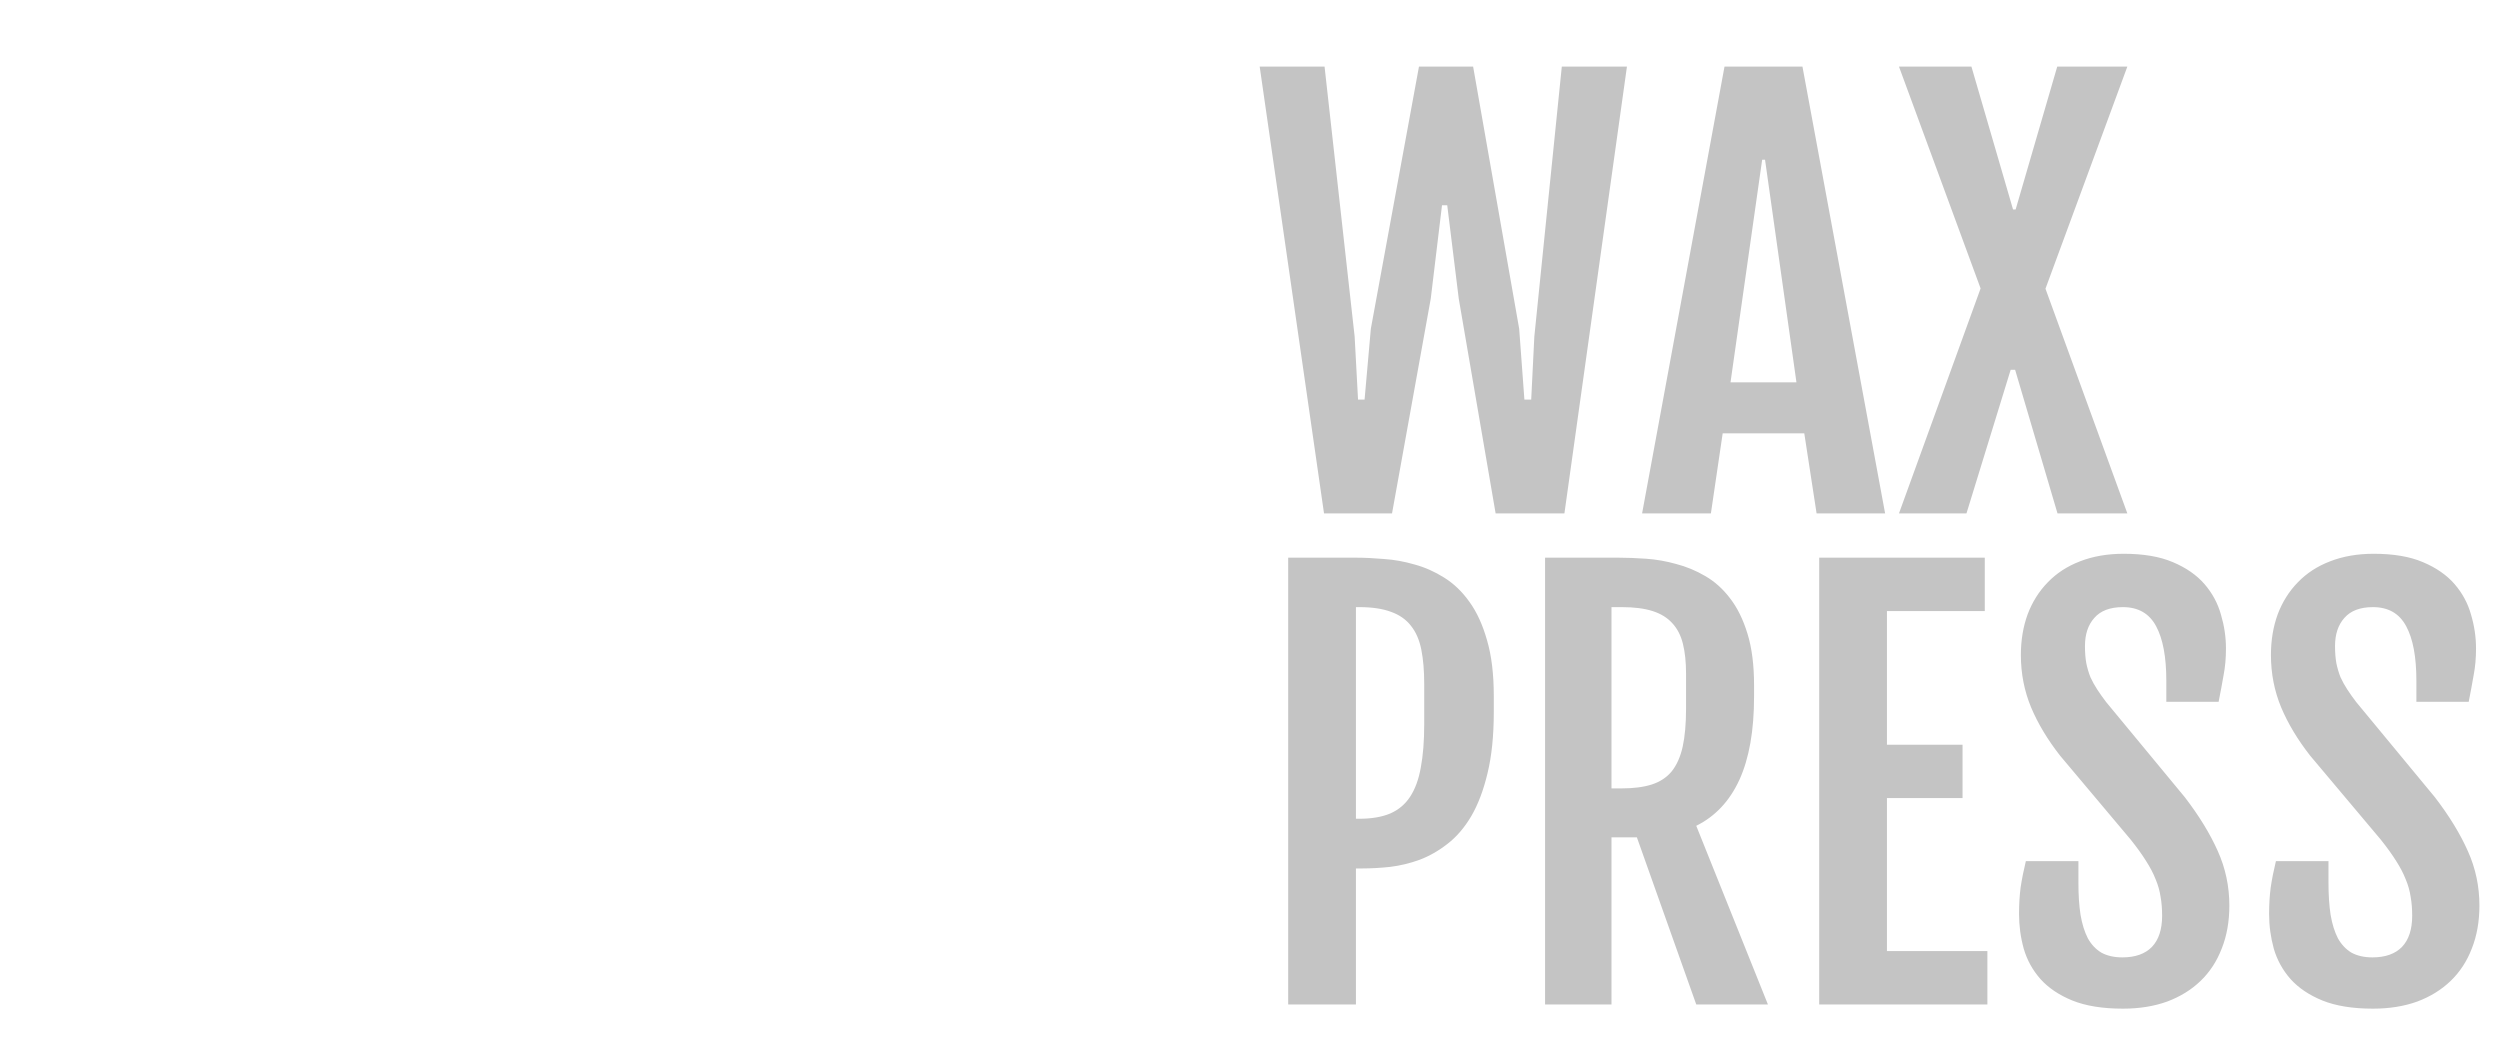 <svg width="112" height="47" viewBox="0 0 112 47" fill="none" xmlns="http://www.w3.org/2000/svg">
<path d="M56.434 2.984H59.34L60.688 15.078L60.84 17.902H61.133L61.414 14.727L63.57 2.984H65.996L68.059 14.727L68.293 17.902H68.598L68.738 15.078L69.969 2.984H72.887L70.086 23H67.004L65.352 13.379L64.836 9.195H64.602L64.098 13.379L62.363 23H59.316L56.434 2.984ZM77.258 2.984H80.75L84.453 23H81.383L80.832 19.414H77.176L76.648 23H73.566L77.258 2.984ZM80.481 17.129L79.074 7.156H78.945L77.527 17.129H80.481ZM88.731 12.922L85.074 2.984H88.32L90.184 9.383H90.301L92.164 2.984H95.305L91.637 12.934L95.305 23H92.176L90.277 16.566H90.078L88.098 23H85.074L88.731 12.922ZM57.711 24.984H60.746C61.129 24.984 61.547 25.004 62 25.043C62.461 25.074 62.918 25.156 63.371 25.289C63.832 25.414 64.273 25.609 64.695 25.875C65.125 26.141 65.504 26.504 65.832 26.965C66.16 27.418 66.422 27.988 66.617 28.676C66.82 29.363 66.922 30.199 66.922 31.184V31.887C66.922 32.957 66.828 33.875 66.641 34.641C66.461 35.398 66.219 36.039 65.914 36.562C65.609 37.078 65.254 37.492 64.848 37.805C64.449 38.117 64.031 38.355 63.594 38.52C63.164 38.676 62.727 38.781 62.281 38.836C61.844 38.883 61.43 38.906 61.039 38.906H60.746V45H57.711V24.984ZM60.898 36.68C61.445 36.68 61.906 36.602 62.281 36.445C62.656 36.281 62.953 36.031 63.172 35.695C63.398 35.352 63.559 34.914 63.652 34.383C63.754 33.844 63.805 33.199 63.805 32.449V30.645C63.805 30.051 63.762 29.539 63.676 29.109C63.59 28.672 63.434 28.312 63.207 28.031C62.988 27.75 62.691 27.543 62.316 27.41C61.941 27.27 61.469 27.199 60.898 27.199H60.746V36.68H60.898ZM69.219 24.984H72.512C72.887 24.984 73.297 25 73.742 25.031C74.195 25.062 74.644 25.141 75.09 25.266C75.543 25.383 75.977 25.562 76.391 25.805C76.812 26.047 77.184 26.379 77.504 26.801C77.832 27.223 78.094 27.754 78.289 28.395C78.484 29.027 78.582 29.797 78.582 30.703V31.207C78.582 32.73 78.363 33.973 77.926 34.934C77.488 35.887 76.844 36.574 75.992 36.996L79.203 45H75.992L73.332 37.512H72.195V45H69.219V24.984ZM72.652 35.32C73.184 35.32 73.633 35.262 74 35.145C74.367 35.027 74.664 34.832 74.891 34.559C75.117 34.277 75.281 33.91 75.383 33.457C75.484 32.996 75.535 32.43 75.535 31.758V30.176C75.535 29.66 75.488 29.215 75.394 28.84C75.301 28.465 75.141 28.156 74.914 27.914C74.695 27.672 74.402 27.492 74.035 27.375C73.668 27.258 73.207 27.199 72.652 27.199H72.195V35.32H72.652ZM81.5 24.984H88.918V27.375H84.535V33.363H87.922V35.754H84.535V42.609H89.035V45H81.5V24.984ZM90.453 40.945C90.453 40.516 90.477 40.121 90.523 39.762C90.578 39.395 90.656 39 90.758 38.578H93.113V39.551C93.113 40.09 93.144 40.566 93.207 40.98C93.277 41.395 93.387 41.746 93.535 42.035C93.691 42.316 93.894 42.531 94.144 42.68C94.402 42.82 94.715 42.891 95.082 42.891C95.66 42.891 96.102 42.734 96.406 42.422C96.711 42.102 96.863 41.637 96.863 41.027C96.863 40.715 96.84 40.43 96.793 40.172C96.754 39.906 96.68 39.645 96.57 39.387C96.469 39.129 96.328 38.859 96.148 38.578C95.969 38.289 95.738 37.969 95.457 37.617L92.293 33.855C91.731 33.137 91.297 32.414 90.992 31.688C90.688 30.953 90.535 30.172 90.535 29.344C90.535 28.68 90.637 28.07 90.84 27.516C91.051 26.961 91.352 26.484 91.742 26.086C92.133 25.68 92.613 25.367 93.184 25.148C93.762 24.922 94.414 24.809 95.141 24.809C96.023 24.809 96.758 24.934 97.344 25.184C97.938 25.434 98.41 25.762 98.762 26.168C99.113 26.574 99.359 27.031 99.5 27.539C99.648 28.039 99.723 28.543 99.723 29.051C99.723 29.48 99.688 29.879 99.617 30.246C99.555 30.605 99.481 31.004 99.394 31.441H97.051V30.492C97.051 29.43 96.898 28.617 96.594 28.055C96.289 27.484 95.793 27.199 95.106 27.199C94.535 27.199 94.109 27.359 93.828 27.68C93.547 27.992 93.406 28.414 93.406 28.945C93.406 29.227 93.426 29.48 93.465 29.707C93.512 29.934 93.574 30.145 93.652 30.34C93.738 30.527 93.84 30.711 93.957 30.891C94.074 31.07 94.207 31.258 94.356 31.453L97.883 35.719C98.523 36.555 99.016 37.359 99.359 38.133C99.703 38.898 99.875 39.711 99.875 40.57C99.875 41.281 99.762 41.922 99.535 42.492C99.316 43.062 99 43.547 98.586 43.945C98.172 44.344 97.672 44.652 97.086 44.871C96.5 45.082 95.84 45.188 95.106 45.188C94.199 45.188 93.445 45.066 92.844 44.824C92.25 44.582 91.773 44.262 91.414 43.863C91.062 43.465 90.812 43.012 90.664 42.504C90.523 41.996 90.453 41.477 90.453 40.945ZM101.656 40.945C101.656 40.516 101.68 40.121 101.727 39.762C101.781 39.395 101.859 39 101.961 38.578H104.316V39.551C104.316 40.09 104.348 40.566 104.41 40.98C104.48 41.395 104.59 41.746 104.738 42.035C104.895 42.316 105.098 42.531 105.348 42.68C105.605 42.82 105.918 42.891 106.285 42.891C106.863 42.891 107.305 42.734 107.609 42.422C107.914 42.102 108.066 41.637 108.066 41.027C108.066 40.715 108.043 40.43 107.996 40.172C107.957 39.906 107.883 39.645 107.773 39.387C107.672 39.129 107.531 38.859 107.352 38.578C107.172 38.289 106.941 37.969 106.66 37.617L103.496 33.855C102.934 33.137 102.5 32.414 102.195 31.688C101.891 30.953 101.738 30.172 101.738 29.344C101.738 28.68 101.84 28.07 102.043 27.516C102.254 26.961 102.555 26.484 102.945 26.086C103.336 25.68 103.816 25.367 104.387 25.148C104.965 24.922 105.617 24.809 106.344 24.809C107.227 24.809 107.961 24.934 108.547 25.184C109.141 25.434 109.613 25.762 109.965 26.168C110.316 26.574 110.562 27.031 110.703 27.539C110.852 28.039 110.926 28.543 110.926 29.051C110.926 29.48 110.891 29.879 110.82 30.246C110.758 30.605 110.684 31.004 110.598 31.441H108.254V30.492C108.254 29.43 108.102 28.617 107.797 28.055C107.492 27.484 106.996 27.199 106.309 27.199C105.738 27.199 105.312 27.359 105.031 27.68C104.75 27.992 104.609 28.414 104.609 28.945C104.609 29.227 104.629 29.48 104.668 29.707C104.715 29.934 104.777 30.145 104.855 30.34C104.941 30.527 105.043 30.711 105.16 30.891C105.277 31.07 105.41 31.258 105.559 31.453L109.086 35.719C109.727 36.555 110.219 37.359 110.562 38.133C110.906 38.898 111.078 39.711 111.078 40.57C111.078 41.281 110.965 41.922 110.738 42.492C110.52 43.062 110.203 43.547 109.789 43.945C109.375 44.344 108.875 44.652 108.289 44.871C107.703 45.082 107.043 45.188 106.309 45.188C105.402 45.188 104.648 45.066 104.047 44.824C103.453 44.582 102.977 44.262 102.617 43.863C102.266 43.465 102.016 43.012 101.867 42.504C101.727 41.996 101.656 41.477 101.656 40.945Z" fill="#C4C4C4"/>
<g filter="url(#filter0_b_635_92657)">
<rect y="0.092" width="0.369" height="46.444" fill="white" fill-opacity="0.3"/>
<path d="M2.949 13.454L4.607 0.092L4.884 46.26L2.949 32.621V13.454Z" fill="white" fill-opacity="0.3"/>
<path d="M13.638 9.86L18.377 0.369V45.891L13.638 36.307V9.86Z" fill="white" fill-opacity="0.3"/>
<path d="M26.908 5.713L33.912 0.092V46.075L26.908 40.777V5.713Z" fill="white" fill-opacity="0.3"/>
<path d="M19.904 6.174L25.802 0.276V46.628L19.904 38.48V6.174Z" fill="white" fill-opacity="0.3"/>
<path d="M34.741 5.253L43.127 0V46.26L34.833 40.547L34.741 5.253Z" fill="white" fill-opacity="0.3"/>
<path d="M7.833 10.229L11.058 0.553L11.427 45.983L7.833 36.307V10.229Z" fill="white" fill-opacity="0.3"/>
</g>
<defs>
<filter id="filter0_b_635_92657" x="-4" y="-4" width="51.127" height="54.628" filterUnits="userSpaceOnUse" color-interpolation-filters="sRGB">
<feFlood flood-opacity="0" result="BackgroundImageFix"/>
<feGaussianBlur in="BackgroundImageFix" stdDeviation="2"/>
<feComposite in2="SourceAlpha" operator="in" result="effect1_backgroundBlur_635_92657"/>
<feBlend mode="normal" in="SourceGraphic" in2="effect1_backgroundBlur_635_92657" result="shape"/>
</filter>
</defs>
</svg>
